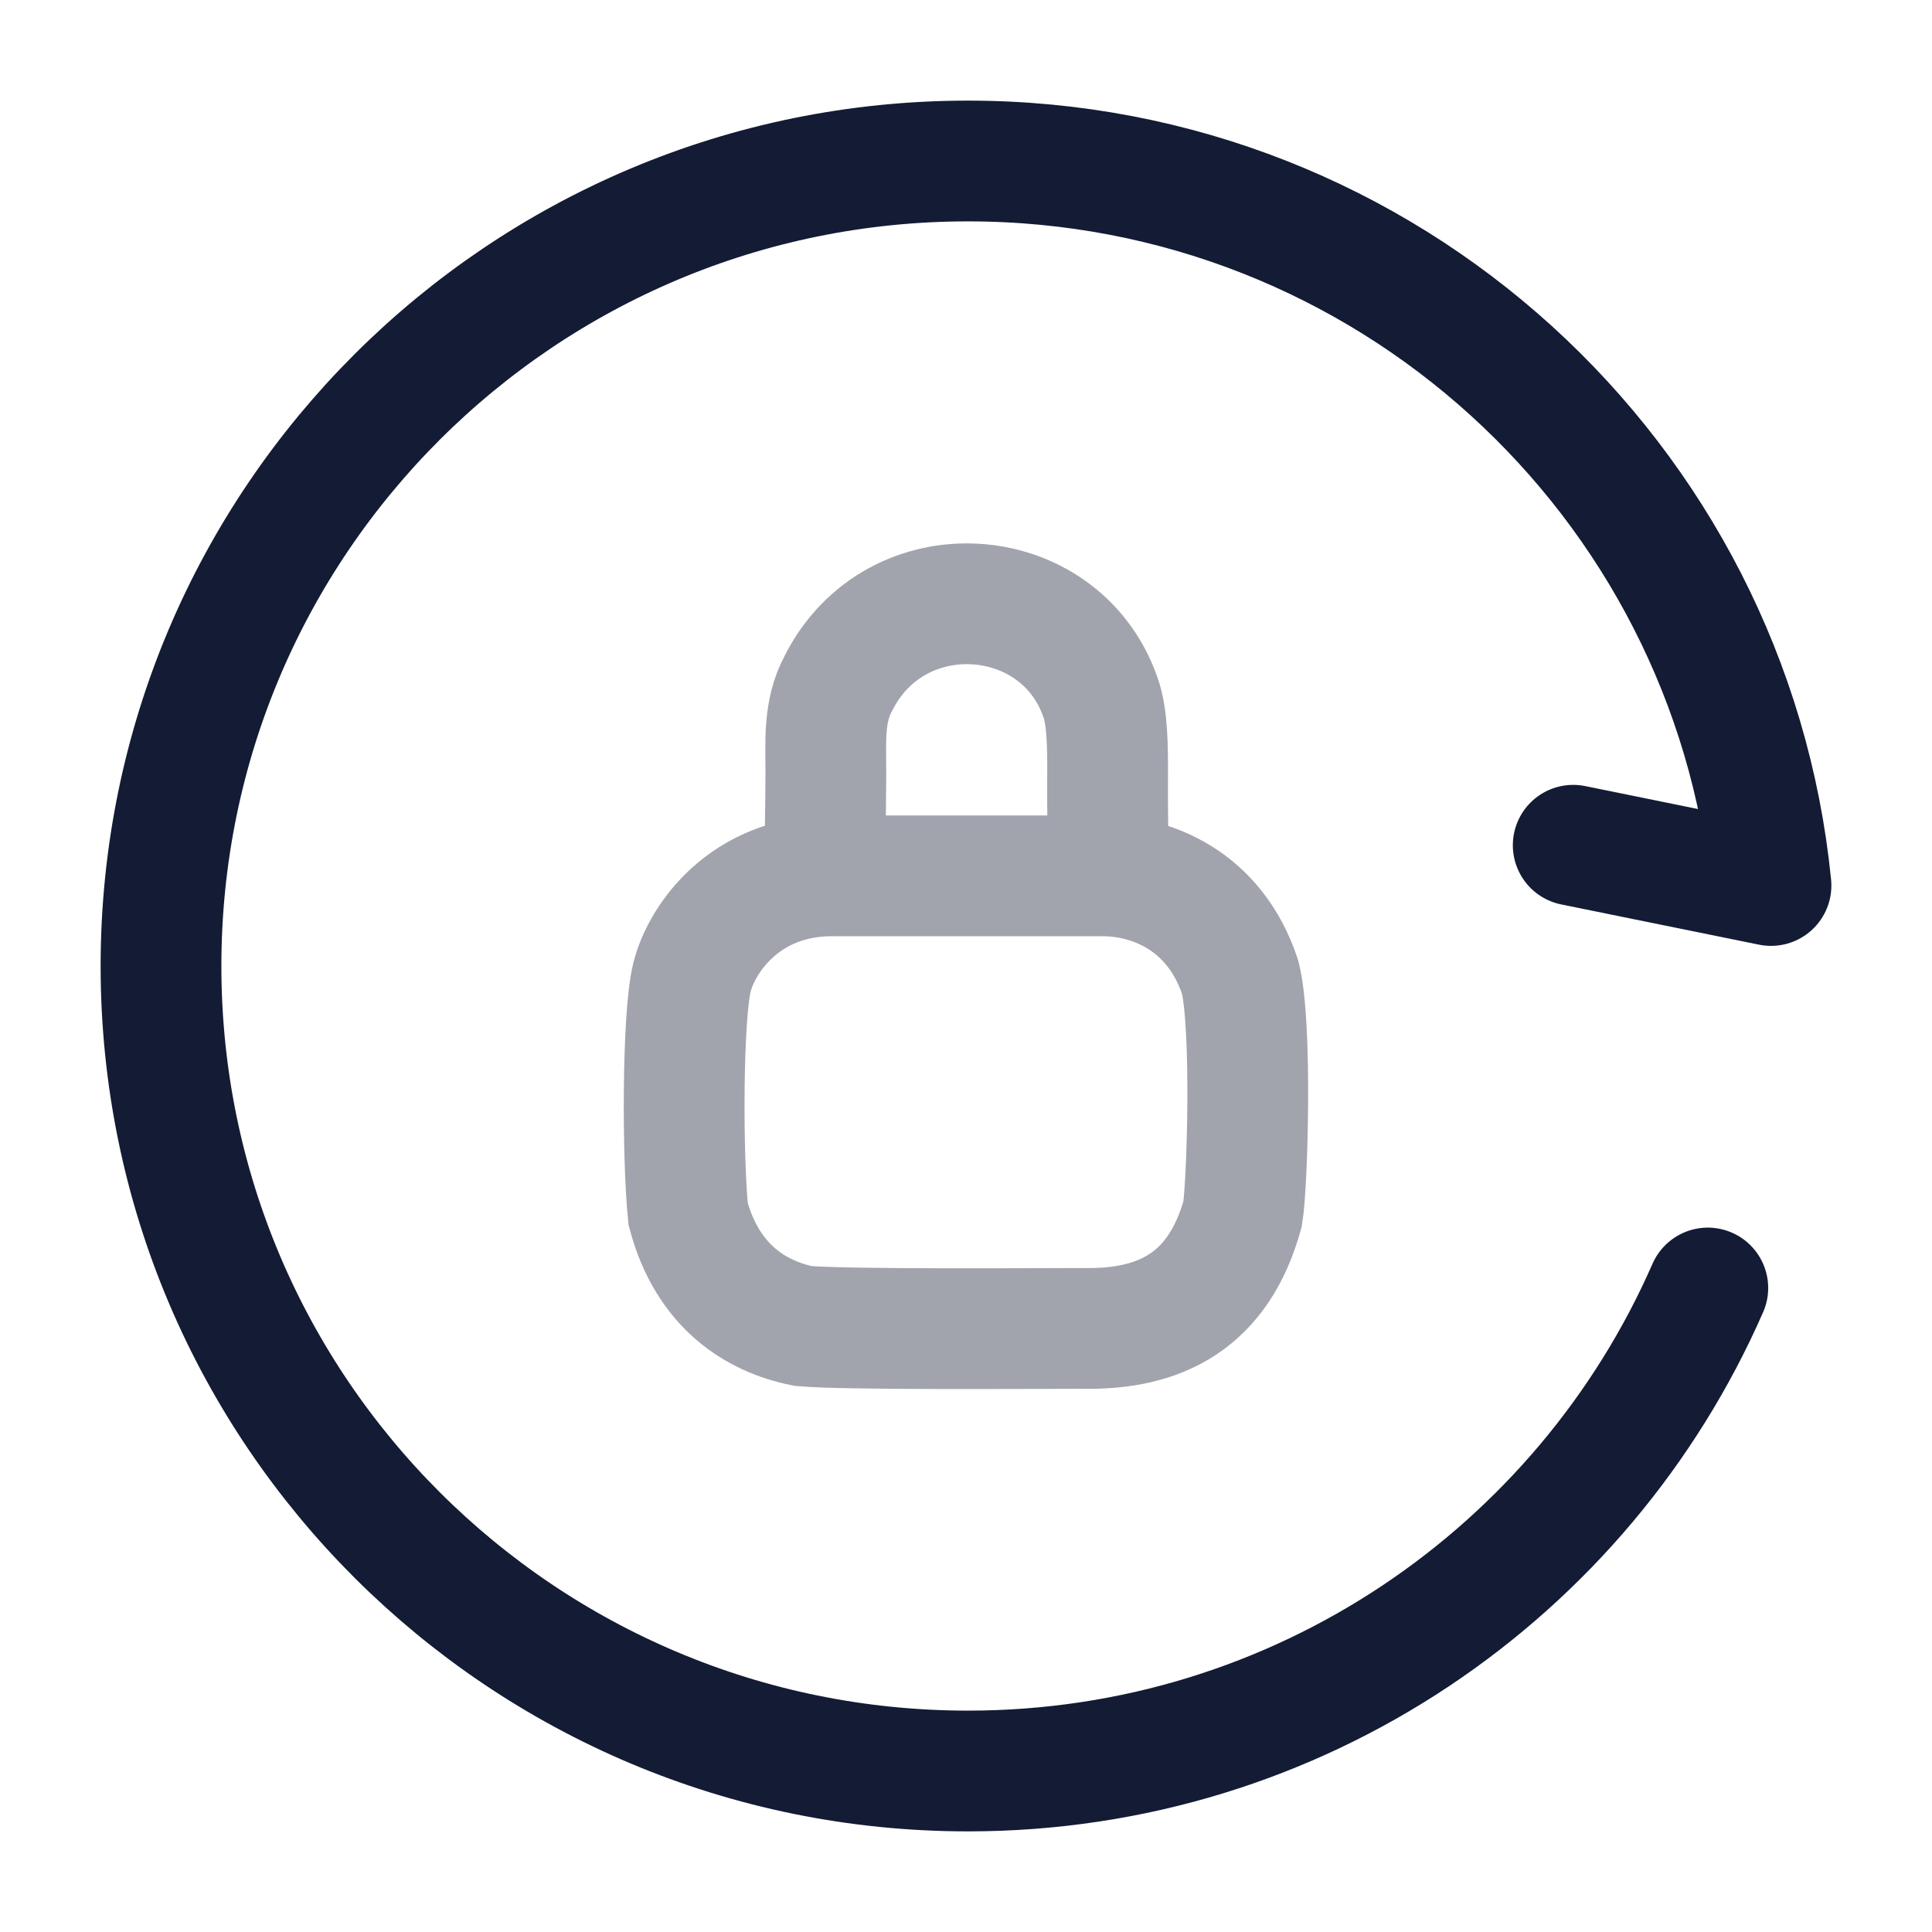 <svg width="24" height="24" viewBox="0 0 24 24" fill="none" xmlns="http://www.w3.org/2000/svg">
<path d="M19.543 10.5L22 11C21.497 5.947 17.223 2 12.025 2C6.488 2 2 6.477 2 12C2 17.523 6.488 22 12.025 22C16.136 22 19.668 19.532 21.215 16" stroke="#141B34" stroke-width="1.5" stroke-linecap="round" stroke-linejoin="round"/>
<path opacity="0.4" d="M10.249 10.459C10.249 10.399 10.257 10.053 10.259 9.619C10.26 9.221 10.225 8.839 10.415 8.488C11.125 7.075 13.165 7.219 13.669 8.659C13.756 8.896 13.761 9.271 13.759 9.619C13.756 10.062 13.765 10.459 13.765 10.459M10.336 10.88C9.256 10.88 8.716 11.66 8.596 12.14C8.476 12.62 8.476 14.36 8.548 15.08C8.788 15.98 9.388 16.352 9.976 16.472C10.516 16.52 12.796 16.502 13.456 16.502C14.416 16.52 15.136 16.16 15.436 15.08C15.496 14.72 15.556 12.74 15.406 12.14C15.088 11.18 14.296 10.88 13.696 10.88H10.336Z" stroke="#141B34" stroke-width="1.5" stroke-linecap="round"/>
</svg>
